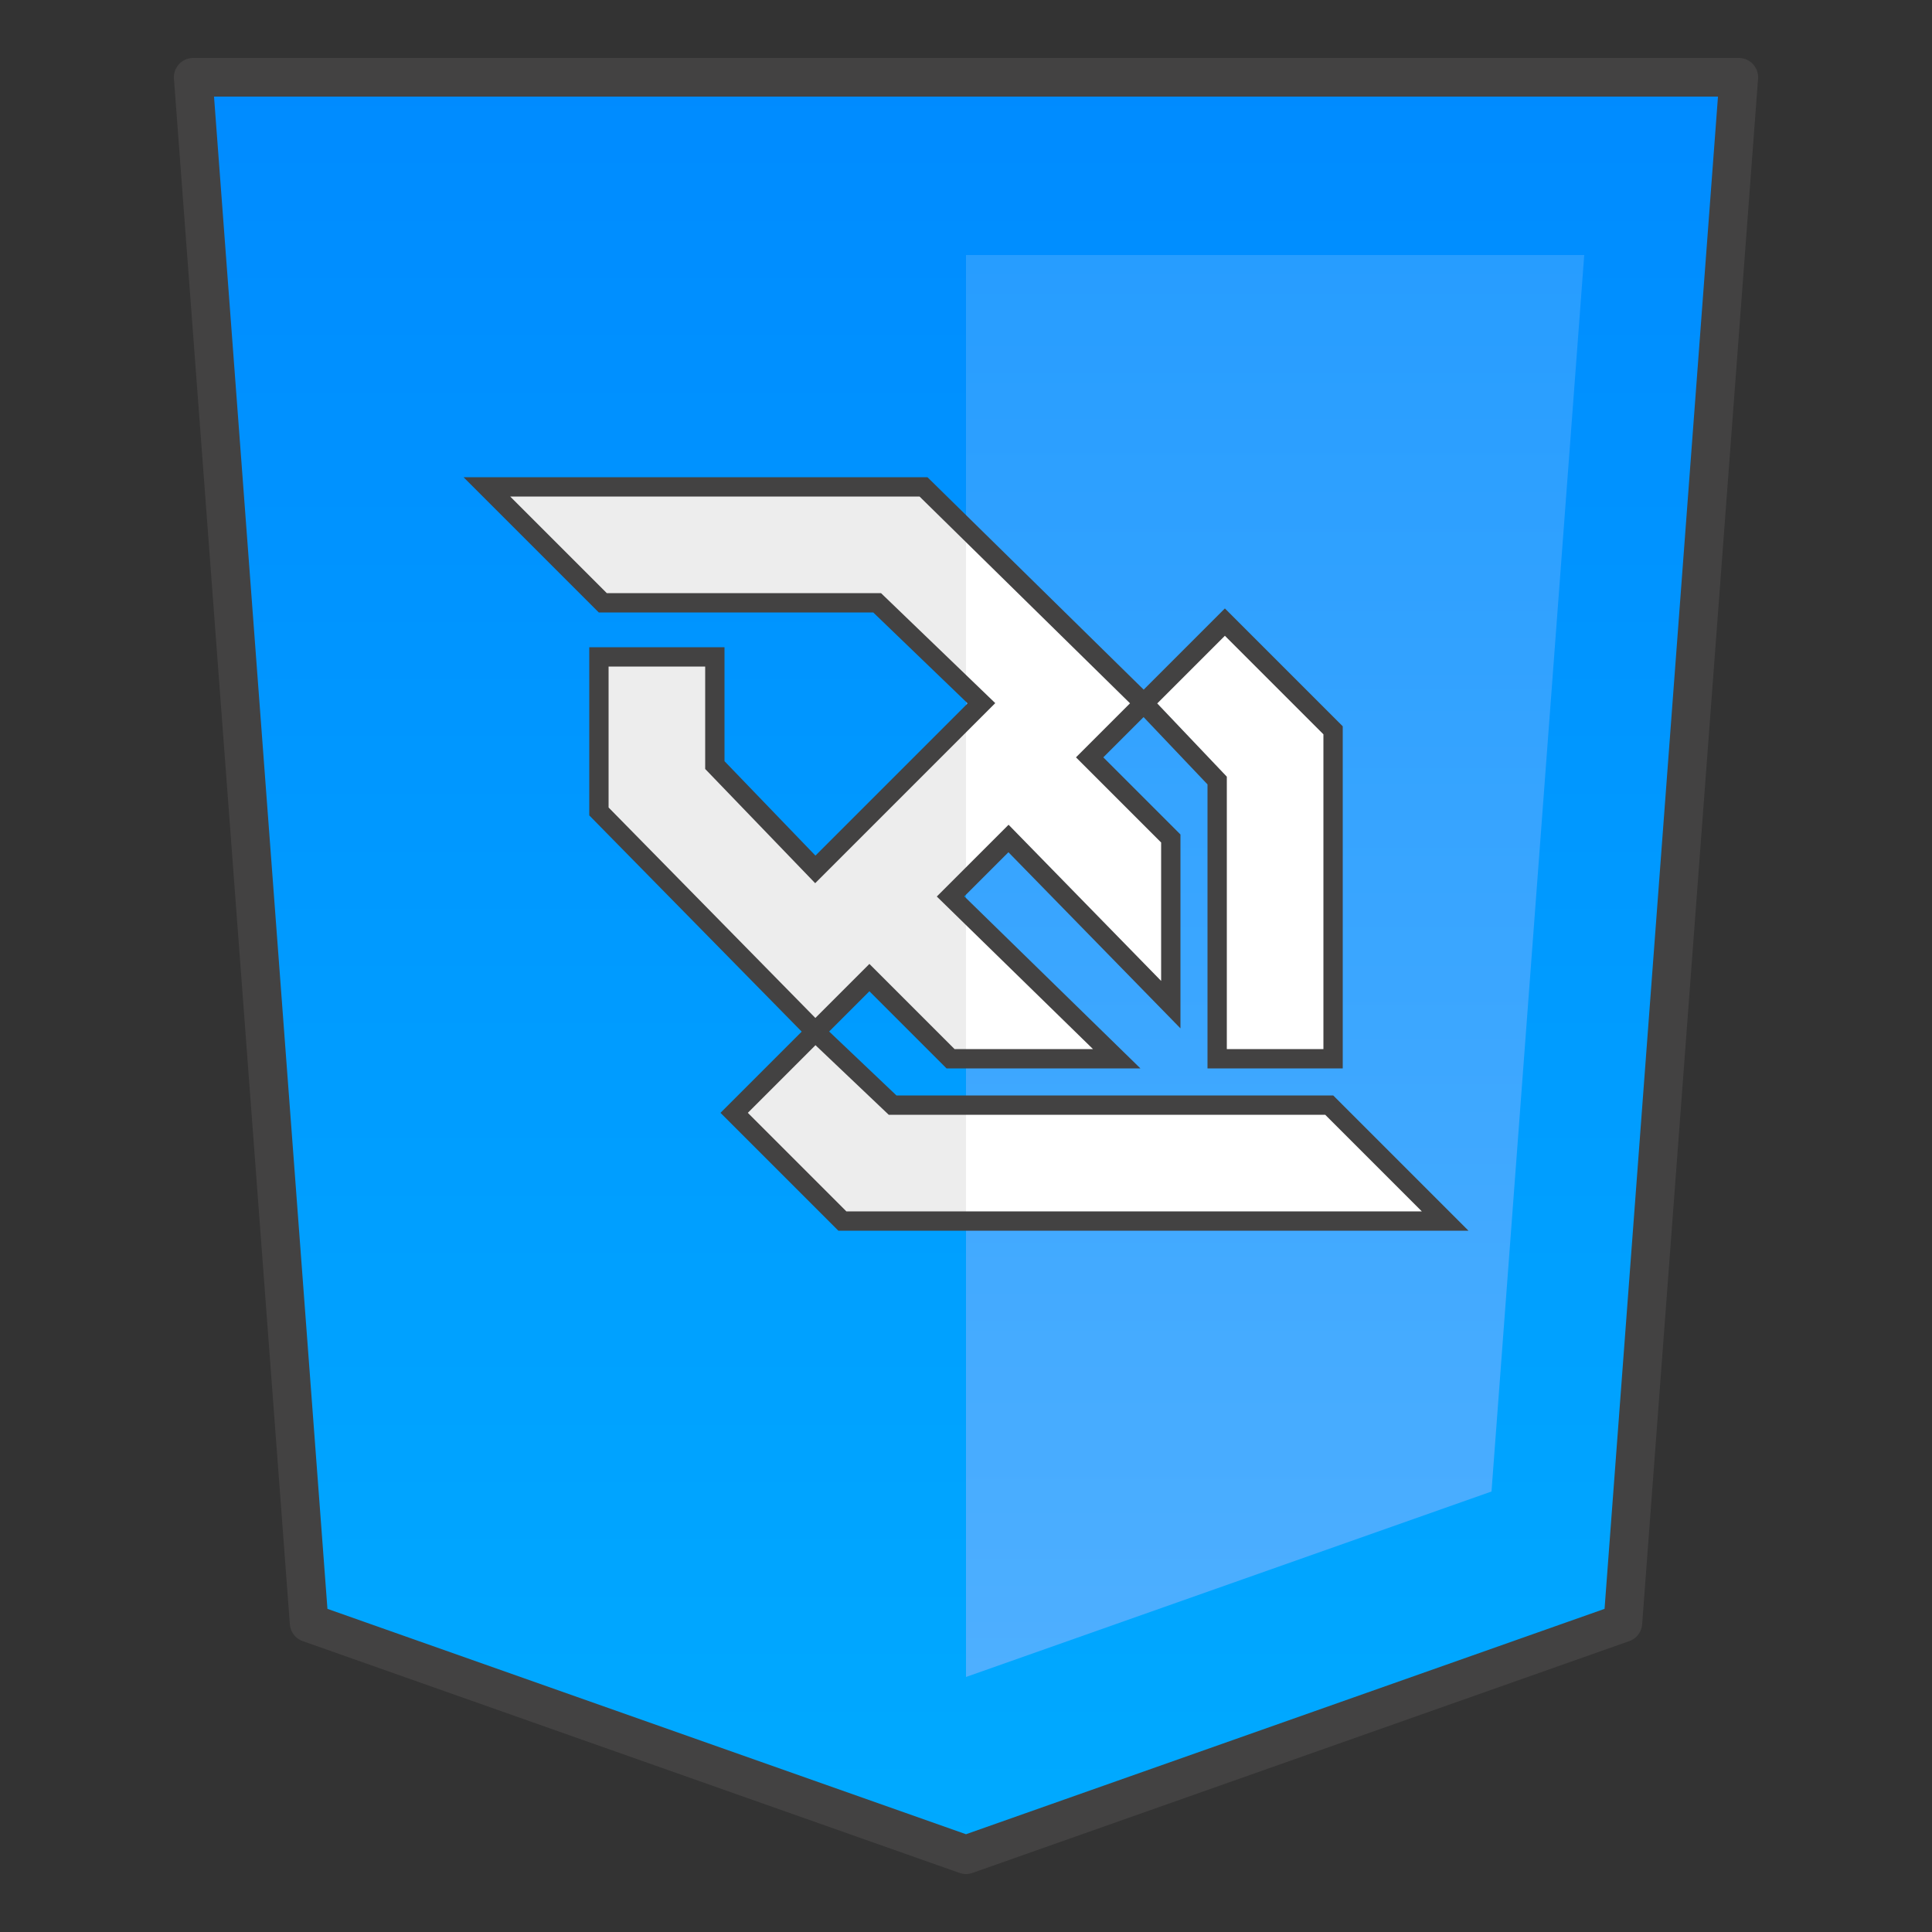 <?xml version="1.0" encoding="UTF-8"?>
<!DOCTYPE svg PUBLIC "-//W3C//DTD SVG 1.1//EN" "http://www.w3.org/Graphics/SVG/1.1/DTD/svg11.dtd">
<!-- Creator: CorelDRAW X6 -->
<svg xmlns="http://www.w3.org/2000/svg" xml:space="preserve" width="100%" height="100%" version="1.1" style="shape-rendering:geometricPrecision; text-rendering:geometricPrecision; image-rendering:optimizeQuality; fill-rule:evenodd; clip-rule:evenodd"
viewBox="0 0 500 500"
 xmlns:xlink="http://www.w3.org/1999/xlink">
 <rect x="0" y="0" width="500" height="500" fill="#333333" stroke="none"/>
 <defs>
  <style type="text/css">
   <![CDATA[
    .str1 {stroke:#434242;stroke-width:5}
    .str0 {stroke:#434242;stroke-width:10;stroke-linejoin:round}
    .fil4 {fill:none}
    .fil2 {fill:#EDEDED}
    .fil3 {fill:white}
    .fil1 {fill:url(#id0)}
    .fil0 {fill:url(#id1)}
   ]]>
  </style>
  <linearGradient id="id0" gradientUnits="userSpaceOnUse" x1="329.998" y1="434.002" x2="329.998" y2="65.998">
   <stop offset="0" style="stop-color:#4EAFFF"/>
   <stop offset="1" style="stop-color:#279DFF"/>
  </linearGradient>
  <linearGradient id="id1" gradientUnits="userSpaceOnUse" x1="249.998" y1="20.001" x2="249.998" y2="479.999">
   <stop offset="0" style="stop-color:#008BFF"/>
   <stop offset="1" style="stop-color:#00AAFF"/>
  </linearGradient>
 </defs>
 <g id="Layer_x0020_1">
  <polygon class="fil0 str0" points="50,20 80,420 250,480 420,420 450,20 "/>
  <polygon class="fil1" points="250,434 386,386 410,66 250,66 "/>
  <path class="fil2" d="M211 225l39 -39 0 42 -4 4 4 3 0 39 -4 0 -21 -21 -14 14 -56 -57 0 -40 30 0 0 28 26 27zm39 -46l-23 -23 -71 0 -30 -30 113 0 11 10 0 43zm-32 137l-28 -28 21 -21 20 19 19 0 0 30 -32 0z"/>
  <path class="fil3" d="M250 186l4 -4 -4 -3 0 -43 46 46 -14 14 21 21 0 43 -42 -43 -11 11 0 -42zm0 49l39 39 -39 0 0 -39zm95 -46l-28 -28 -21 21 19 20 0 72 30 0 0 -85zm-95 97l94 0 30 30 -124 0 0 -30z"/>
  <path class="fil4 str1" d="M211 225l43 -43 -27 -26 -71 0 -30 -30 113 0 57 56 -14 14 21 21 0 43 -42 -43 -15 15 43 42 -43 0 -21 -21 -14 14 -56 -57 0 -40 30 0 0 28 26 27zm134 -36l-28 -28 -21 21 19 20 0 72 30 0 0 -85zm-127 127l-28 -28 21 -21 20 19 113 0 30 30 -156 0z"/>
 </g>
</svg>
